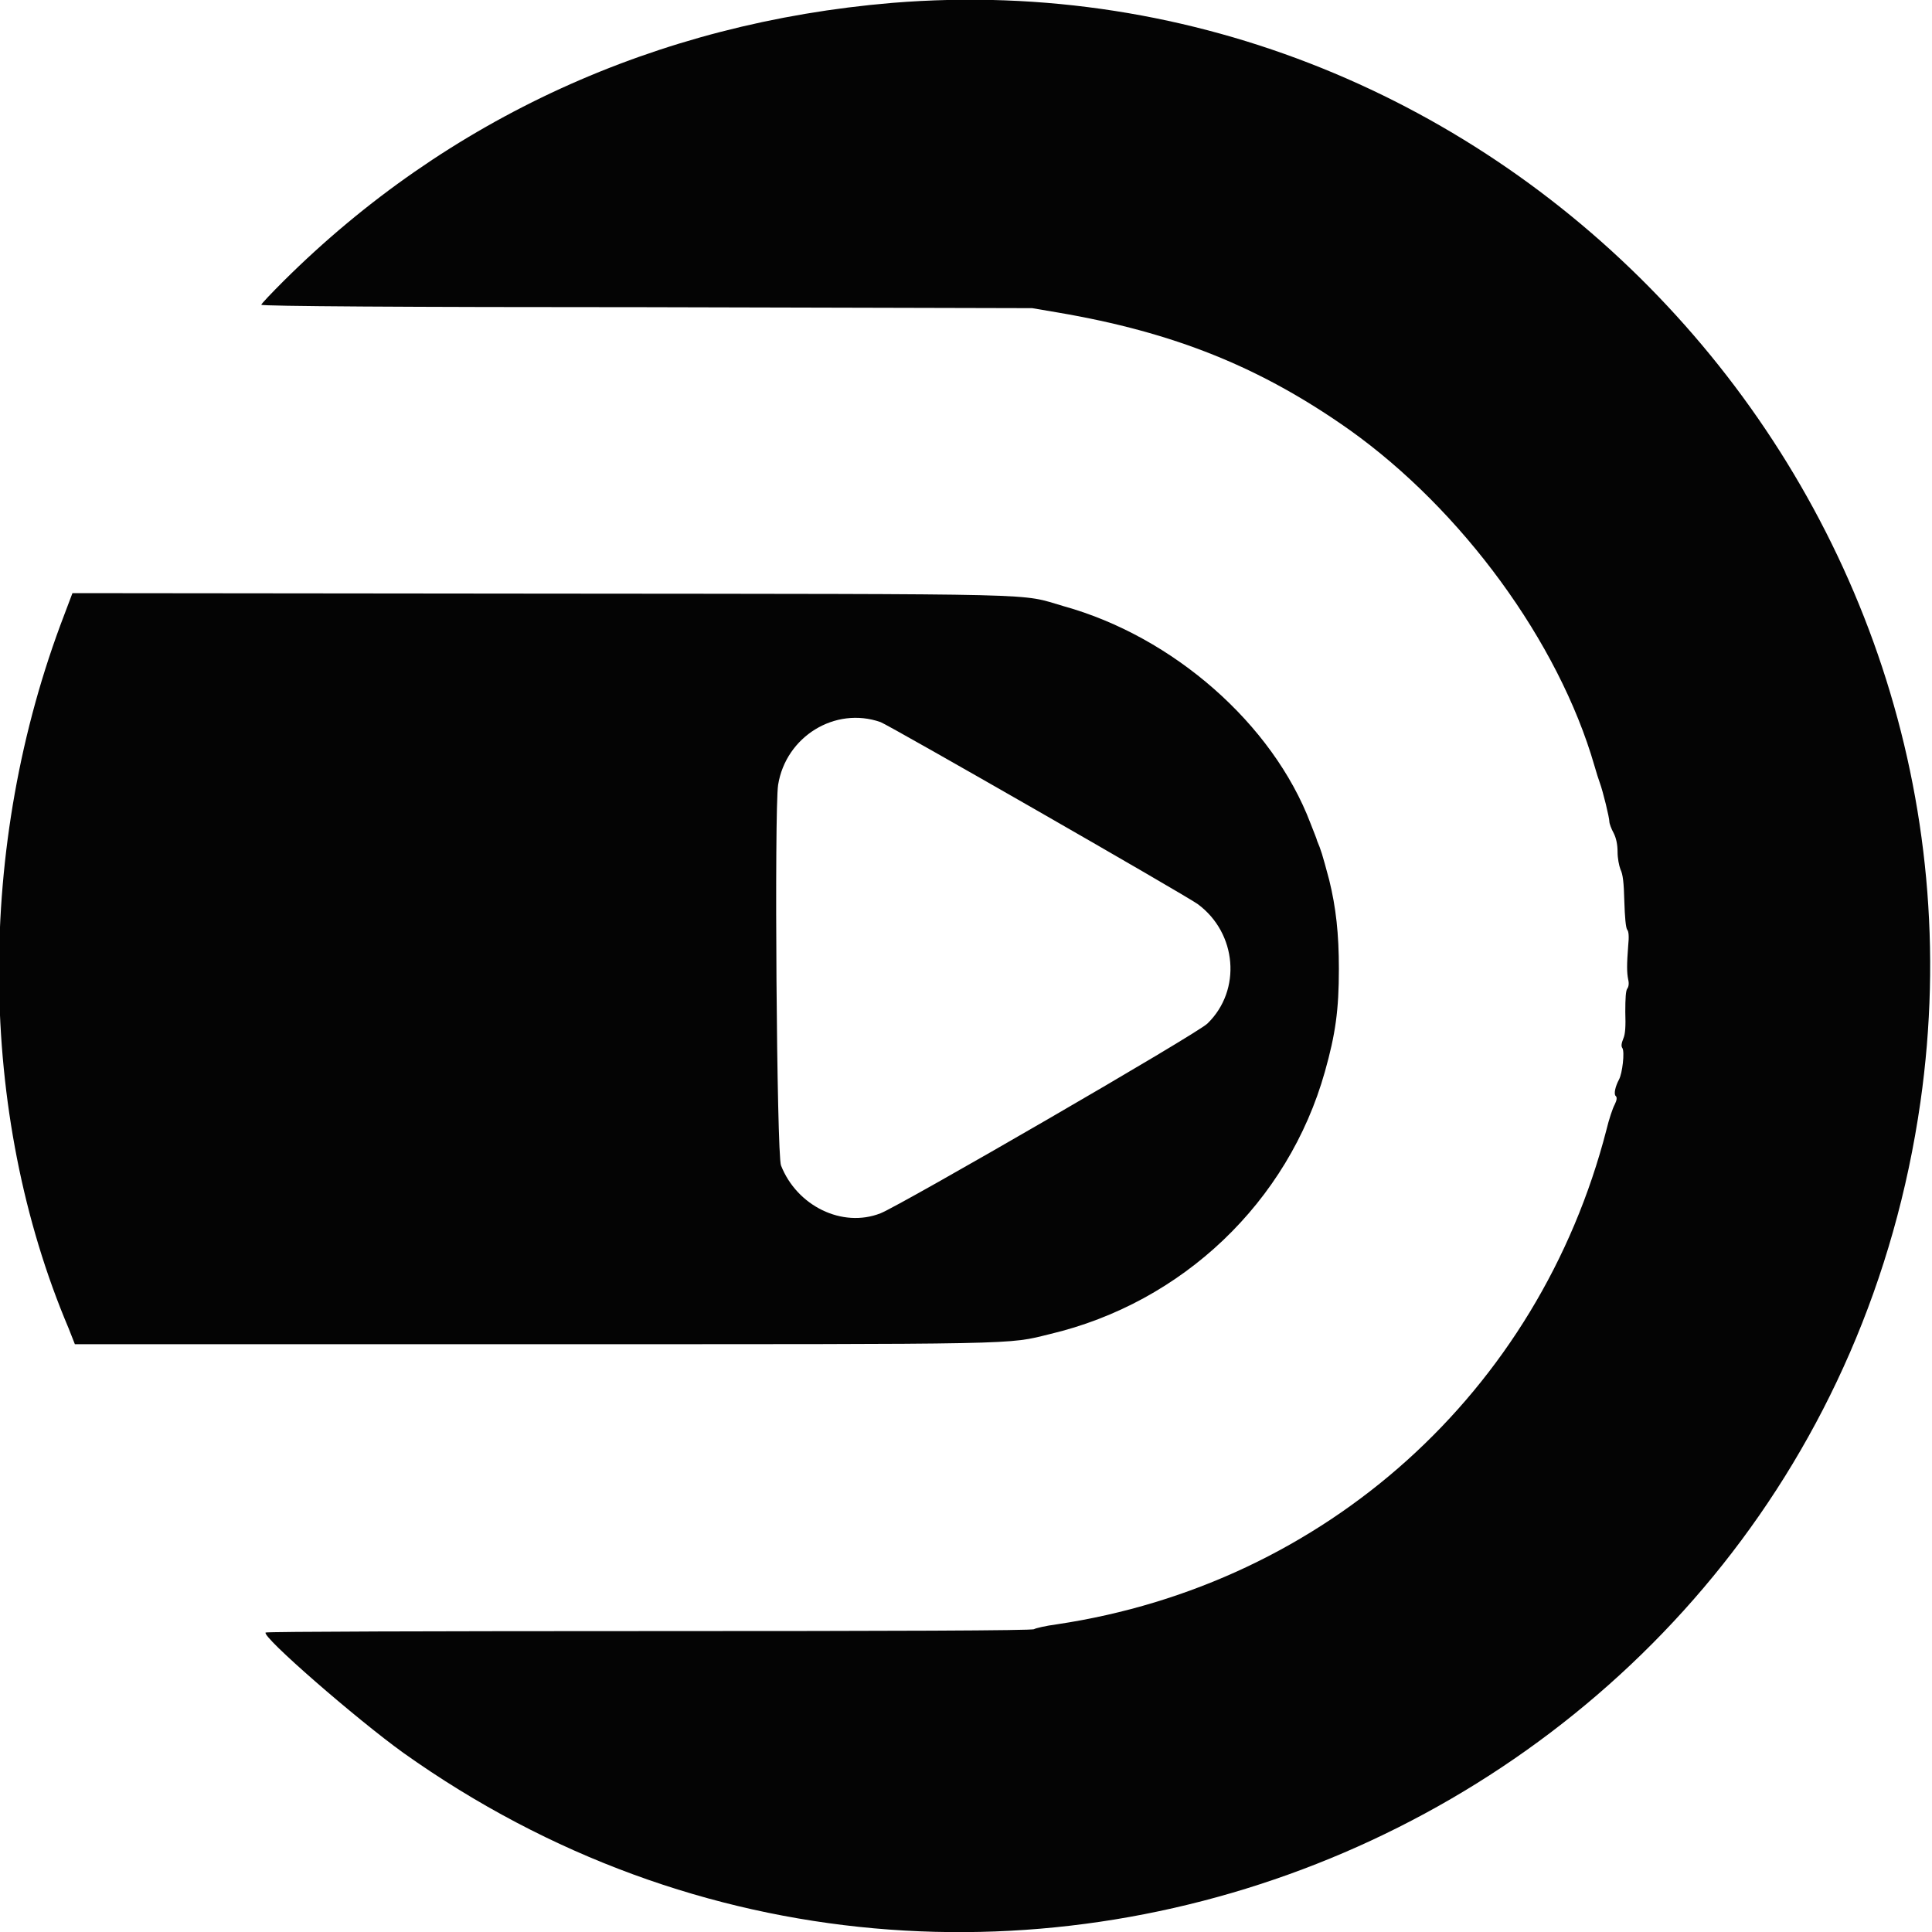 <svg version="1.2" xmlns="http://www.w3.org/2000/svg" viewBox="0 0 400 400" width="24" height="24"><style>.a{fill:#040404}</style><path fill-rule="evenodd" class="a" d="m397.6 228.2c-21.2 148-192.3 221.4-314.1 134.7-9.6-6.9-29.4-24.1-28.5-24.9 0.1-0.2 35.9-0.3 79.4-0.3 50.4 0 79.4-0.1 79.7-0.4 0.3-0.2 2.4-0.7 4.7-1 55.6-8.3 99.8-48.1 113.8-102.4 0.5-2.1 1.3-4.5 1.7-5.2q0.7-1.4 0.2-1.8c-0.4-0.4-0.1-1.9 0.7-3.4 0.7-1.3 1.2-5.7 0.7-6.5-0.3-0.4-0.2-1 0.2-2 0.4-0.9 0.5-2.5 0.4-5.5 0-2.8 0.1-4.4 0.4-4.8 0.3-0.4 0.4-1.1 0.2-1.9-0.3-1.5-0.3-3.1 0-7 0.2-1.9 0.1-3-0.2-3.3-0.3-0.4-0.5-2.6-0.6-5.9-0.1-3.9-0.3-5.6-0.8-6.6-0.3-0.8-0.6-2.3-0.6-3.6 0-1.6-0.3-2.9-0.8-3.9-0.5-0.9-0.9-2-0.9-2.4 0-0.8-1.3-6.2-2-8.1-0.2-0.5-0.7-2.1-1.1-3.5-7.4-25.6-27.4-52.9-50.7-69.5-18.4-13-36.3-20.2-60.4-24.3l-5.3-0.9-79.8-0.2c-49.9 0-79.8-0.2-79.8-0.5 0-0.2 2.1-2.4 4.6-4.9 33.9-33.7 77.3-53.5 126-57.6 126.1-10.3 230.9 101.7 212.9 227.6zm-382.6-105.4l97.3 0.1c107.1 0.1 98.5-0.1 107.9 2.6 22.7 6.3 43.3 24.4 51.1 44.9 0.6 1.6 1.3 3.2 1.4 3.7 0.8 1.9 1 2.5 2.5 8.1 1.4 5.7 2 11.1 2 18.4 0 8.5-0.7 13.5-2.9 21.3-7.6 27-29.5 47.8-56.9 54.3-9 2.2-4.4 2.1-106.5 2.1h-95.4l-1.3-3.3c-18.9-44.6-19.2-100-0.9-147.7zm146.1 39.7c-0.8 5.1-0.3 76.7 0.6 78.8 3.3 8.4 12.7 13 20.6 9.9 4.1-1.6 65.8-37.3 67.7-39.3 7.1-6.9 6.1-18.7-2-24.7-2.1-1.6-64-37.1-65.7-37.7-9.4-3.3-19.6 3-21.2 13z"/></svg>